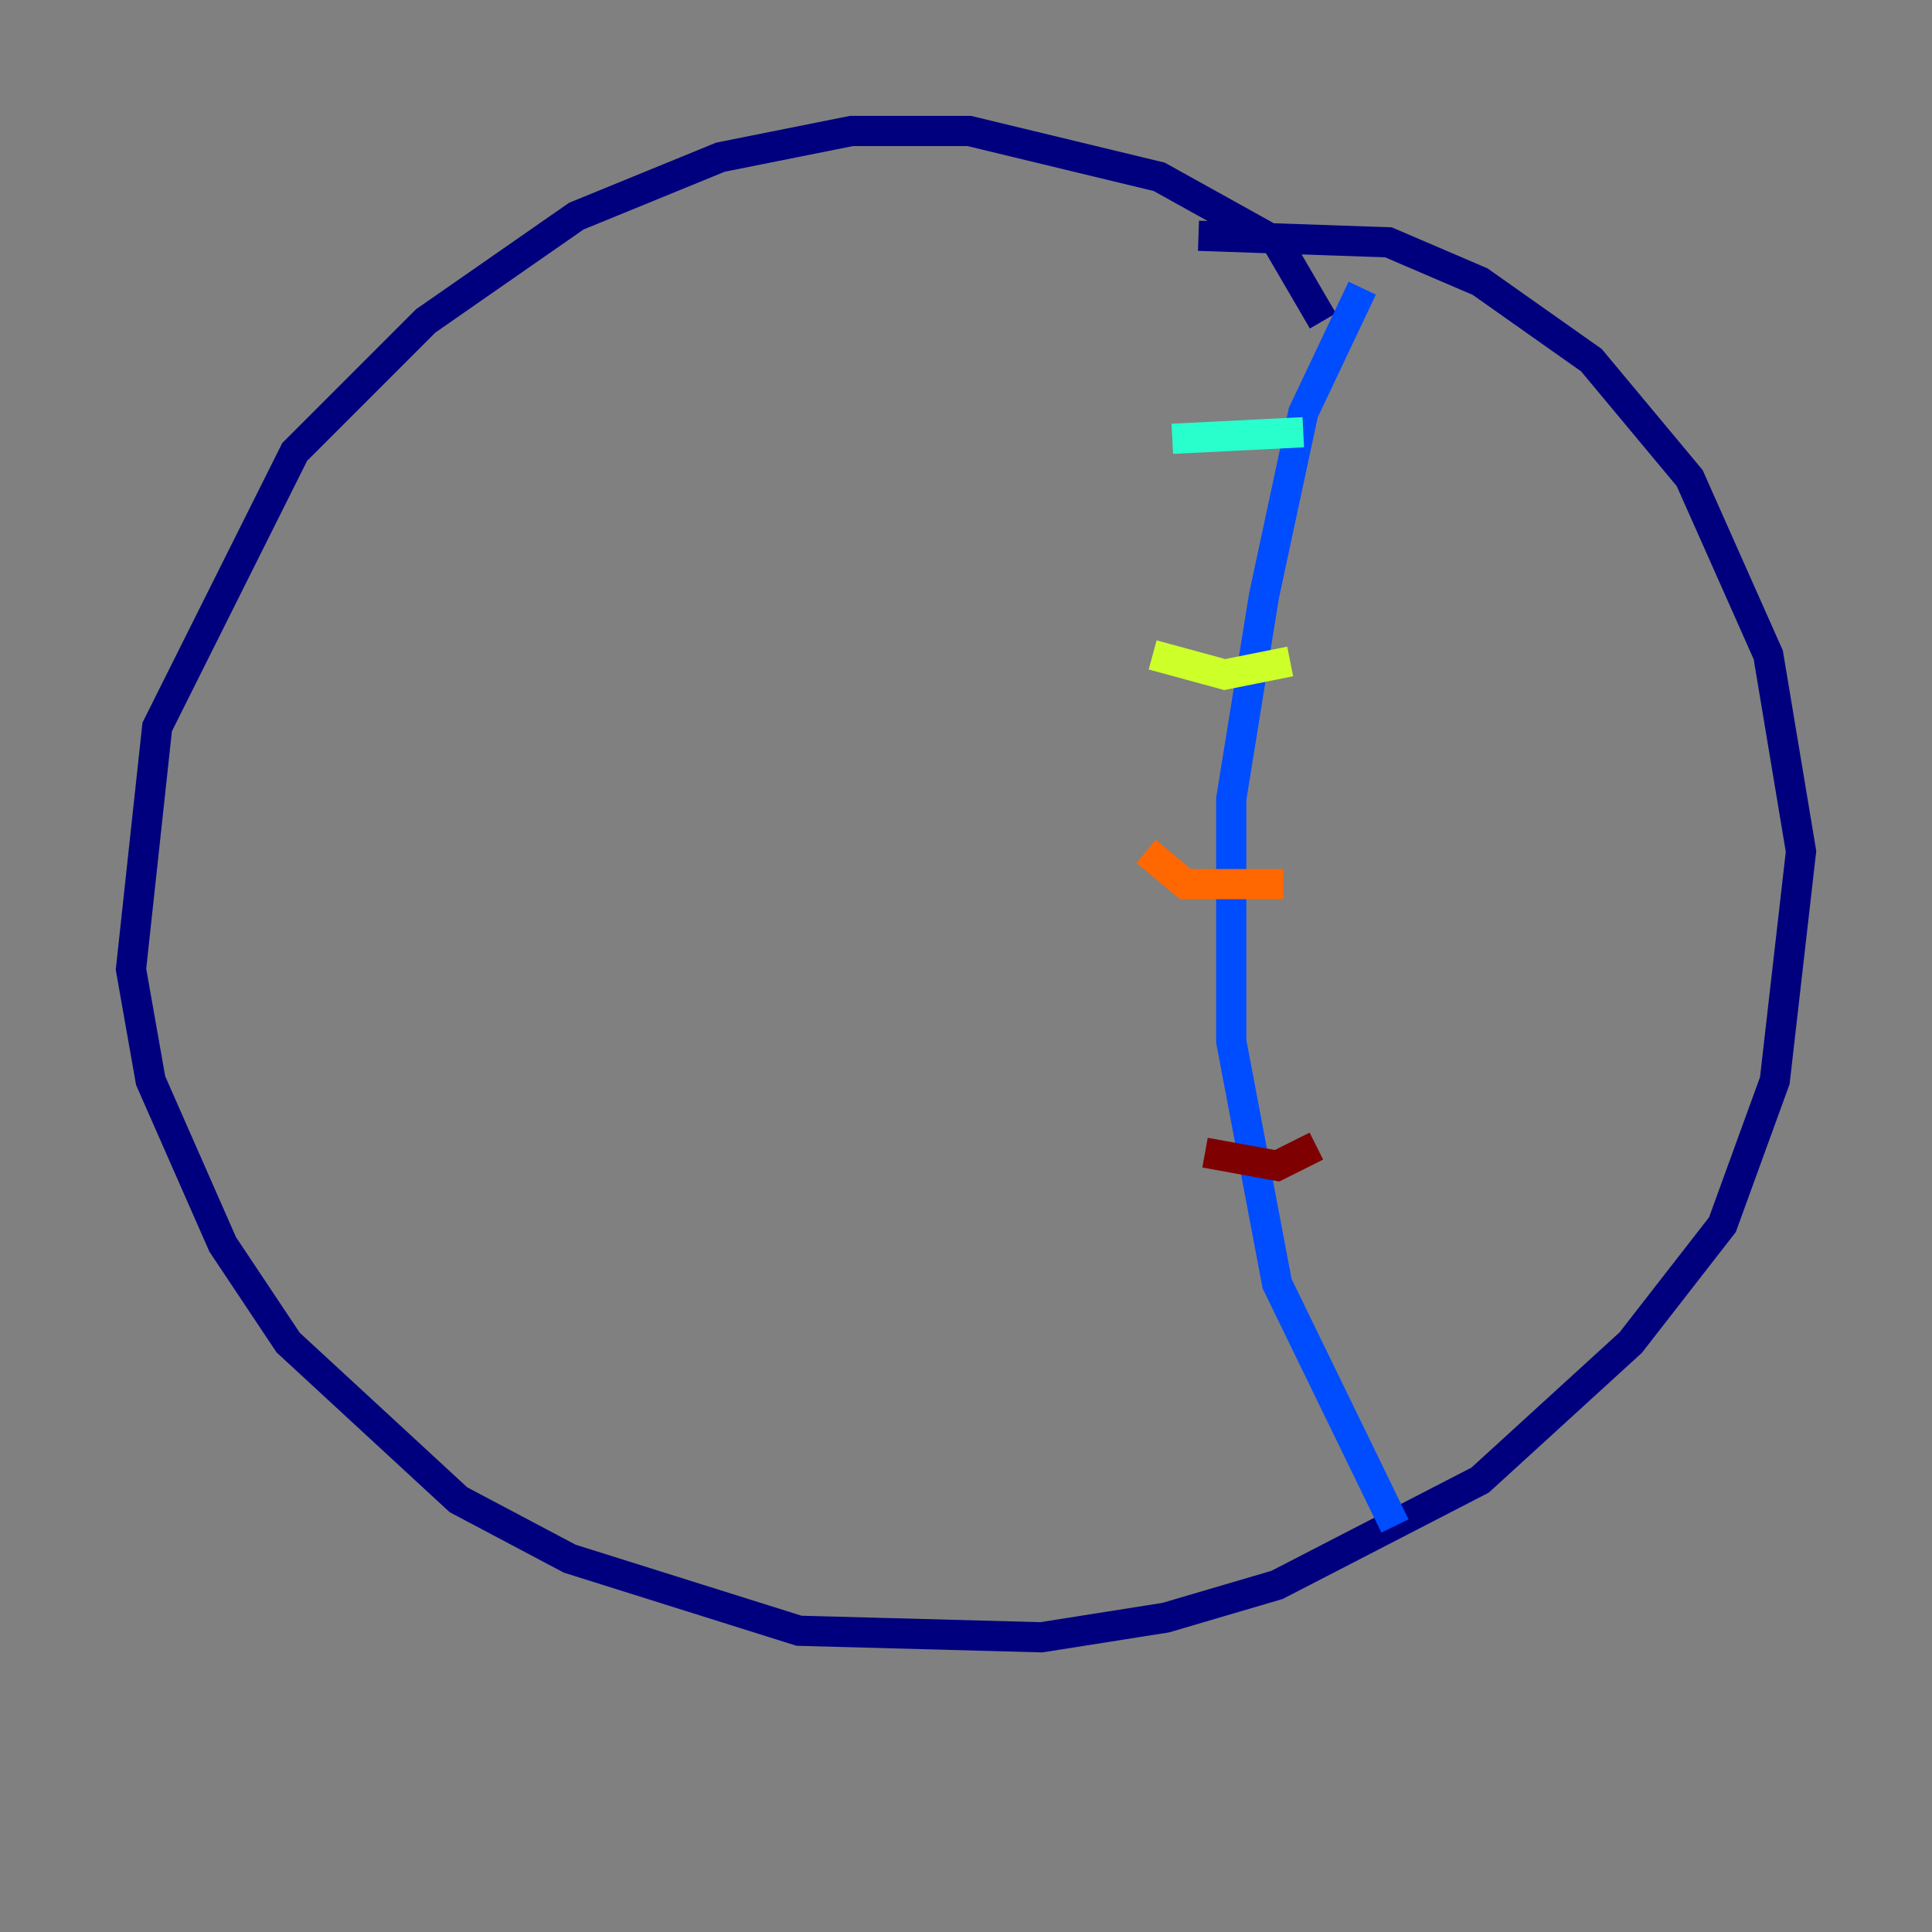 <?xml version="1.0" encoding="utf-8" ?>
<svg baseProfile="tiny" height="128" version="1.2" viewBox="0,0,128,128" width="128" xmlns="http://www.w3.org/2000/svg" xmlns:ev="http://www.w3.org/2001/xml-events" xmlns:xlink="http://www.w3.org/1999/xlink"><rect x="0" y="0" width="128" height="128" fill="#808080" stroke="none"/><defs /><polyline fill="none" points="87.647,21.261 84.61,16.054 76.8,11.715 64.217,8.678 56.407,8.678 47.729,10.414 38.183,14.319 28.203,21.261 19.525,29.939 10.414,48.163 8.678,64.217 9.98,71.593 14.752,82.441 19.091,88.949 30.373,99.363 37.749,103.268 52.936,108.041 68.99,108.475 77.234,107.173 84.61,105.003 98.061,98.061 108.041,88.949 114.115,81.139 117.586,71.593 119.322,56.407 117.153,43.39 111.946,31.675 105.437,23.864 98.061,18.658 91.986,16.054 79.403,15.62" stroke="#00007f" stroke-width="2" /><polyline fill="none" points="90.251,19.091 86.346,27.336 83.742,39.485 81.573,52.936 81.573,68.99 84.61,85.044 92.42,101.098" stroke="#004cff" stroke-width="2" /><polyline fill="none" points="77.668,29.071 86.346,28.637" stroke="#29ffcd" stroke-width="2" /><polyline fill="none" points="76.366,43.39 81.139,44.691 85.478,43.824" stroke="#cdff29" stroke-width="2" /><polyline fill="none" points="75.932,56.407 78.536,58.576 85.044,58.576" stroke="#ff6700" stroke-width="2" /><polyline fill="none" points="79.837,76.366 84.61,77.234 87.214,75.932" stroke="#7f0000" stroke-width="2" /></svg>